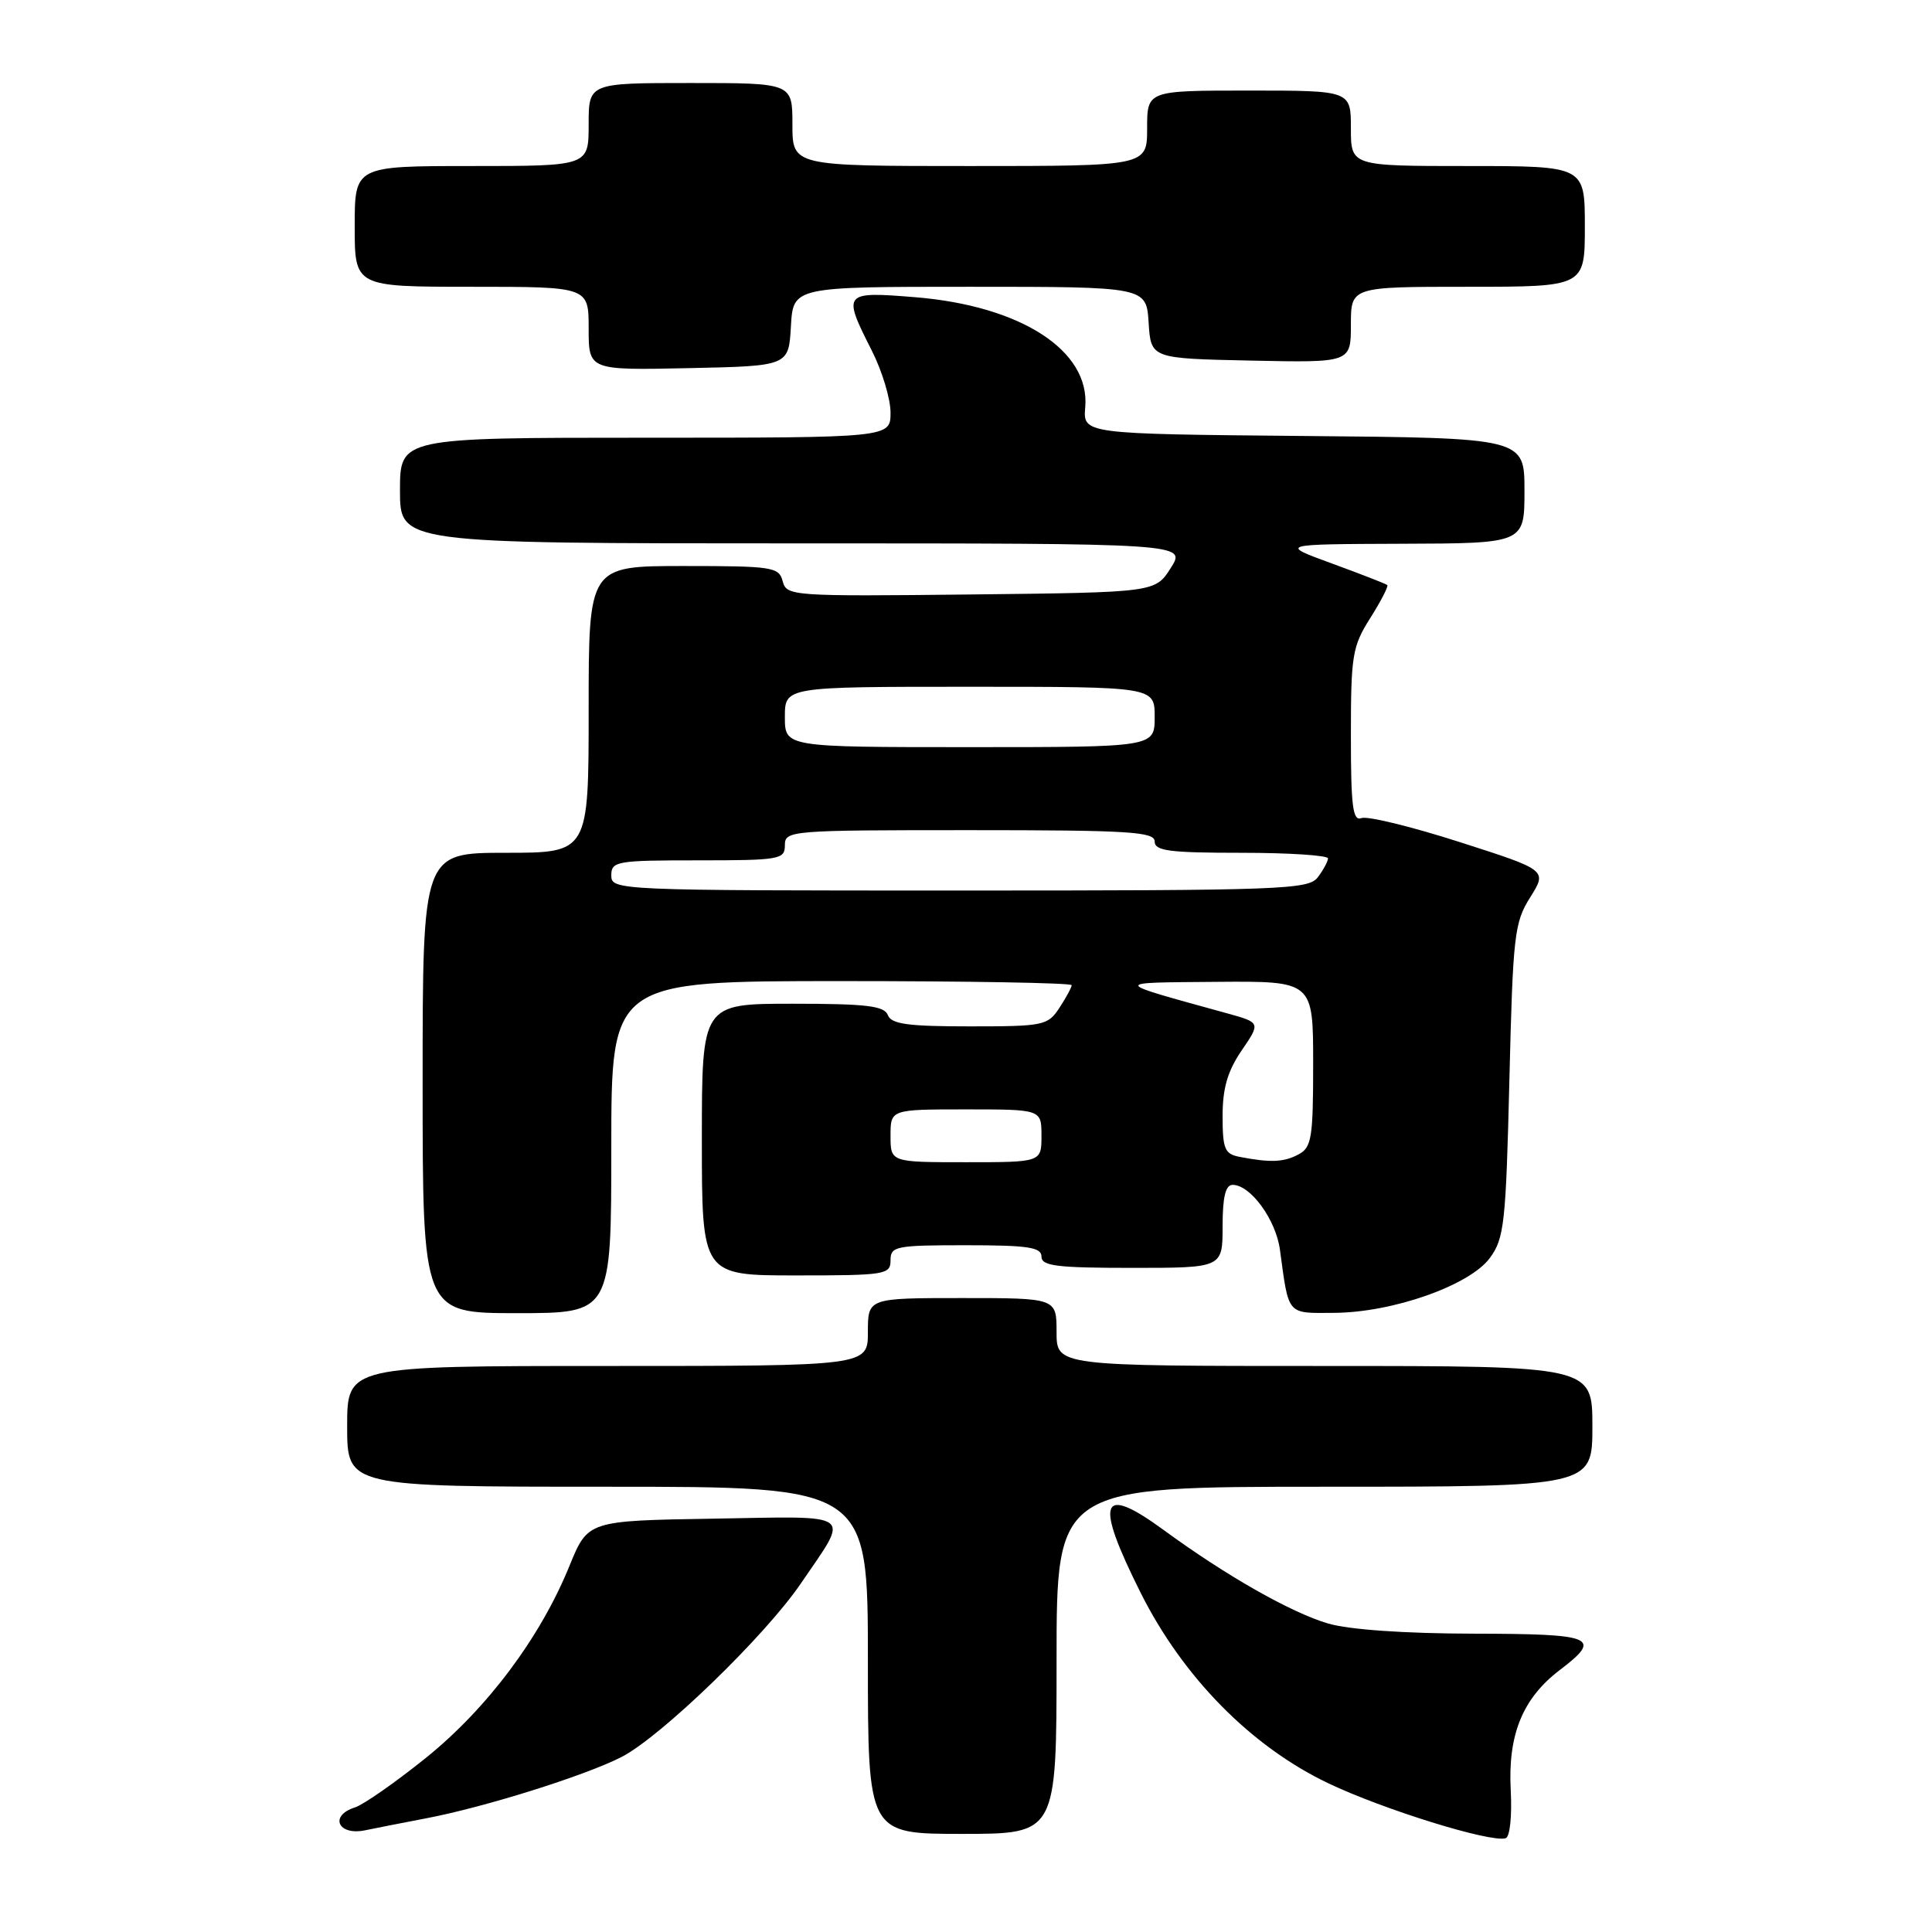 <?xml version="1.0" encoding="UTF-8" standalone="no"?>
<!DOCTYPE svg PUBLIC "-//W3C//DTD SVG 1.1//EN" "http://www.w3.org/Graphics/SVG/1.1/DTD/svg11.dtd" >
<svg xmlns="http://www.w3.org/2000/svg" xmlns:xlink="http://www.w3.org/1999/xlink" version="1.1" viewBox="0 0 256 256">
 <g >
 <path fill="currentColor"
d=" M 200.18 237.20 C 199.79 229.87 201.75 225.05 206.64 221.32 C 212.38 216.95 211.33 216.50 195.25 216.47 C 186.09 216.45 178.79 215.94 176.00 215.13 C 171.09 213.69 162.49 208.81 154.23 202.76 C 145.79 196.59 144.98 198.74 151.13 211.03 C 156.74 222.23 165.77 231.41 176.00 236.29 C 183.27 239.76 197.47 244.17 199.50 243.58 C 200.07 243.42 200.36 240.69 200.18 237.20 Z  M 56.50 240.93 C 64.25 239.45 77.44 235.31 82.32 232.83 C 87.53 230.18 101.40 216.77 106.15 209.77 C 112.63 200.25 113.53 200.91 94.56 201.23 C 77.90 201.50 77.90 201.50 75.46 207.48 C 71.61 216.96 64.56 226.38 56.43 232.93 C 52.39 236.18 48.16 239.13 47.04 239.49 C 43.58 240.58 44.79 243.28 48.40 242.52 C 49.55 242.28 53.20 241.56 56.50 240.93 Z  M 140.00 220.00 C 140.00 197.00 140.00 197.00 175.50 197.00 C 211.00 197.00 211.00 197.00 211.00 189.00 C 211.00 181.00 211.00 181.00 175.50 181.00 C 140.00 181.00 140.00 181.00 140.00 176.50 C 140.00 172.00 140.00 172.00 127.50 172.00 C 115.00 172.00 115.00 172.00 115.00 176.50 C 115.00 181.00 115.00 181.00 80.50 181.00 C 46.00 181.00 46.00 181.00 46.00 189.00 C 46.00 197.00 46.00 197.00 80.50 197.00 C 115.00 197.00 115.00 197.00 115.00 220.00 C 115.00 243.00 115.00 243.00 127.50 243.00 C 140.00 243.00 140.00 243.00 140.00 220.00 Z  M 81.00 152.00 C 81.00 130.00 81.00 130.00 111.50 130.00 C 128.28 130.00 142.00 130.24 142.00 130.54 C 142.00 130.83 141.27 132.18 140.38 133.54 C 138.84 135.89 138.31 136.00 128.49 136.00 C 120.28 136.00 118.10 135.70 117.64 134.50 C 117.17 133.28 114.80 133.00 105.03 133.00 C 93.00 133.00 93.00 133.00 93.00 151.00 C 93.00 169.00 93.00 169.00 105.50 169.00 C 117.33 169.00 118.00 168.89 118.00 167.00 C 118.00 165.13 118.67 165.00 128.00 165.00 C 136.22 165.00 138.00 165.27 138.00 166.50 C 138.00 167.75 140.00 168.00 150.00 168.00 C 162.00 168.00 162.00 168.00 162.00 162.50 C 162.00 158.60 162.39 157.00 163.33 157.00 C 165.70 157.00 169.07 161.62 169.60 165.61 C 170.79 174.38 170.46 174.00 176.77 173.96 C 184.54 173.92 194.75 170.32 197.42 166.68 C 199.32 164.10 199.54 162.09 200.00 143.18 C 200.47 123.90 200.65 122.26 202.76 118.90 C 205.02 115.30 205.02 115.30 193.42 111.58 C 187.03 109.53 181.18 108.10 180.40 108.40 C 179.25 108.84 179.00 106.90 179.00 97.45 C 179.00 86.83 179.19 85.65 181.57 81.89 C 182.99 79.64 184.00 77.68 183.82 77.52 C 183.64 77.36 180.35 76.08 176.50 74.67 C 169.50 72.11 169.50 72.11 185.75 72.05 C 202.00 72.00 202.00 72.00 202.00 65.02 C 202.00 58.03 202.00 58.03 172.75 57.77 C 143.50 57.50 143.50 57.50 143.80 53.95 C 144.45 46.45 135.27 40.52 121.25 39.38 C 111.72 38.61 111.61 38.74 115.50 46.42 C 116.88 49.13 118.00 52.84 118.00 54.67 C 118.00 58.00 118.00 58.00 85.50 58.00 C 53.00 58.00 53.00 58.00 53.00 65.00 C 53.00 72.00 53.00 72.00 105.10 72.00 C 157.20 72.00 157.20 72.00 155.14 75.25 C 153.08 78.50 153.08 78.50 128.66 78.77 C 104.90 79.03 104.23 78.98 103.71 77.02 C 103.22 75.13 102.38 75.00 90.59 75.00 C 78.00 75.00 78.00 75.00 78.00 94.00 C 78.00 113.00 78.00 113.00 67.00 113.00 C 56.00 113.00 56.00 113.00 56.00 143.50 C 56.00 174.00 56.00 174.00 68.50 174.00 C 81.00 174.00 81.00 174.00 81.00 152.00 Z  M 104.80 43.25 C 105.10 38.00 105.10 38.00 128.50 38.00 C 151.89 38.00 151.89 38.00 152.20 42.75 C 152.50 47.50 152.50 47.50 165.75 47.78 C 179.00 48.06 179.00 48.06 179.00 43.03 C 179.00 38.00 179.00 38.00 194.50 38.00 C 210.00 38.00 210.00 38.00 210.00 30.00 C 210.00 22.00 210.00 22.00 194.50 22.00 C 179.00 22.00 179.00 22.00 179.00 17.00 C 179.00 12.00 179.00 12.00 165.50 12.00 C 152.00 12.00 152.00 12.00 152.00 17.00 C 152.00 22.00 152.00 22.00 128.50 22.00 C 105.00 22.00 105.00 22.00 105.00 16.50 C 105.00 11.00 105.00 11.00 91.50 11.00 C 78.00 11.00 78.00 11.00 78.00 16.50 C 78.00 22.00 78.00 22.00 62.50 22.00 C 47.00 22.00 47.00 22.00 47.00 30.00 C 47.00 38.00 47.00 38.00 62.50 38.00 C 78.00 38.00 78.00 38.00 78.00 43.53 C 78.00 49.06 78.00 49.06 91.25 48.78 C 104.50 48.50 104.50 48.50 104.80 43.25 Z  M 118.00 150.50 C 118.00 147.00 118.00 147.00 128.00 147.00 C 138.00 147.00 138.00 147.00 138.00 150.50 C 138.00 154.00 138.00 154.00 128.00 154.00 C 118.00 154.00 118.00 154.00 118.00 150.50 Z  M 164.25 153.29 C 162.28 152.91 162.00 152.25 162.00 147.88 C 162.00 144.19 162.66 141.93 164.52 139.20 C 167.05 135.50 167.05 135.50 162.52 134.25 C 147.13 130.00 147.20 130.22 161.25 130.10 C 174.00 130.00 174.00 130.00 174.00 140.96 C 174.00 150.78 173.80 152.04 172.07 152.96 C 170.11 154.01 168.35 154.08 164.25 153.29 Z  M 81.00 116.00 C 81.00 114.12 81.67 114.00 92.50 114.00 C 103.33 114.00 104.00 113.88 104.00 112.00 C 104.00 110.05 104.67 110.00 128.50 110.00 C 149.61 110.00 153.00 110.21 153.00 111.50 C 153.00 112.75 154.94 113.00 164.50 113.00 C 170.82 113.00 175.99 113.34 175.97 113.75 C 175.95 114.16 175.34 115.29 174.61 116.25 C 173.38 117.87 169.91 118.00 127.14 118.00 C 81.67 118.00 81.00 117.97 81.00 116.00 Z  M 104.00 95.00 C 104.00 91.00 104.00 91.00 128.50 91.00 C 153.00 91.00 153.00 91.00 153.00 95.00 C 153.00 99.00 153.00 99.00 128.50 99.00 C 104.00 99.00 104.00 99.00 104.00 95.00 Z "/>
</g>
</svg>